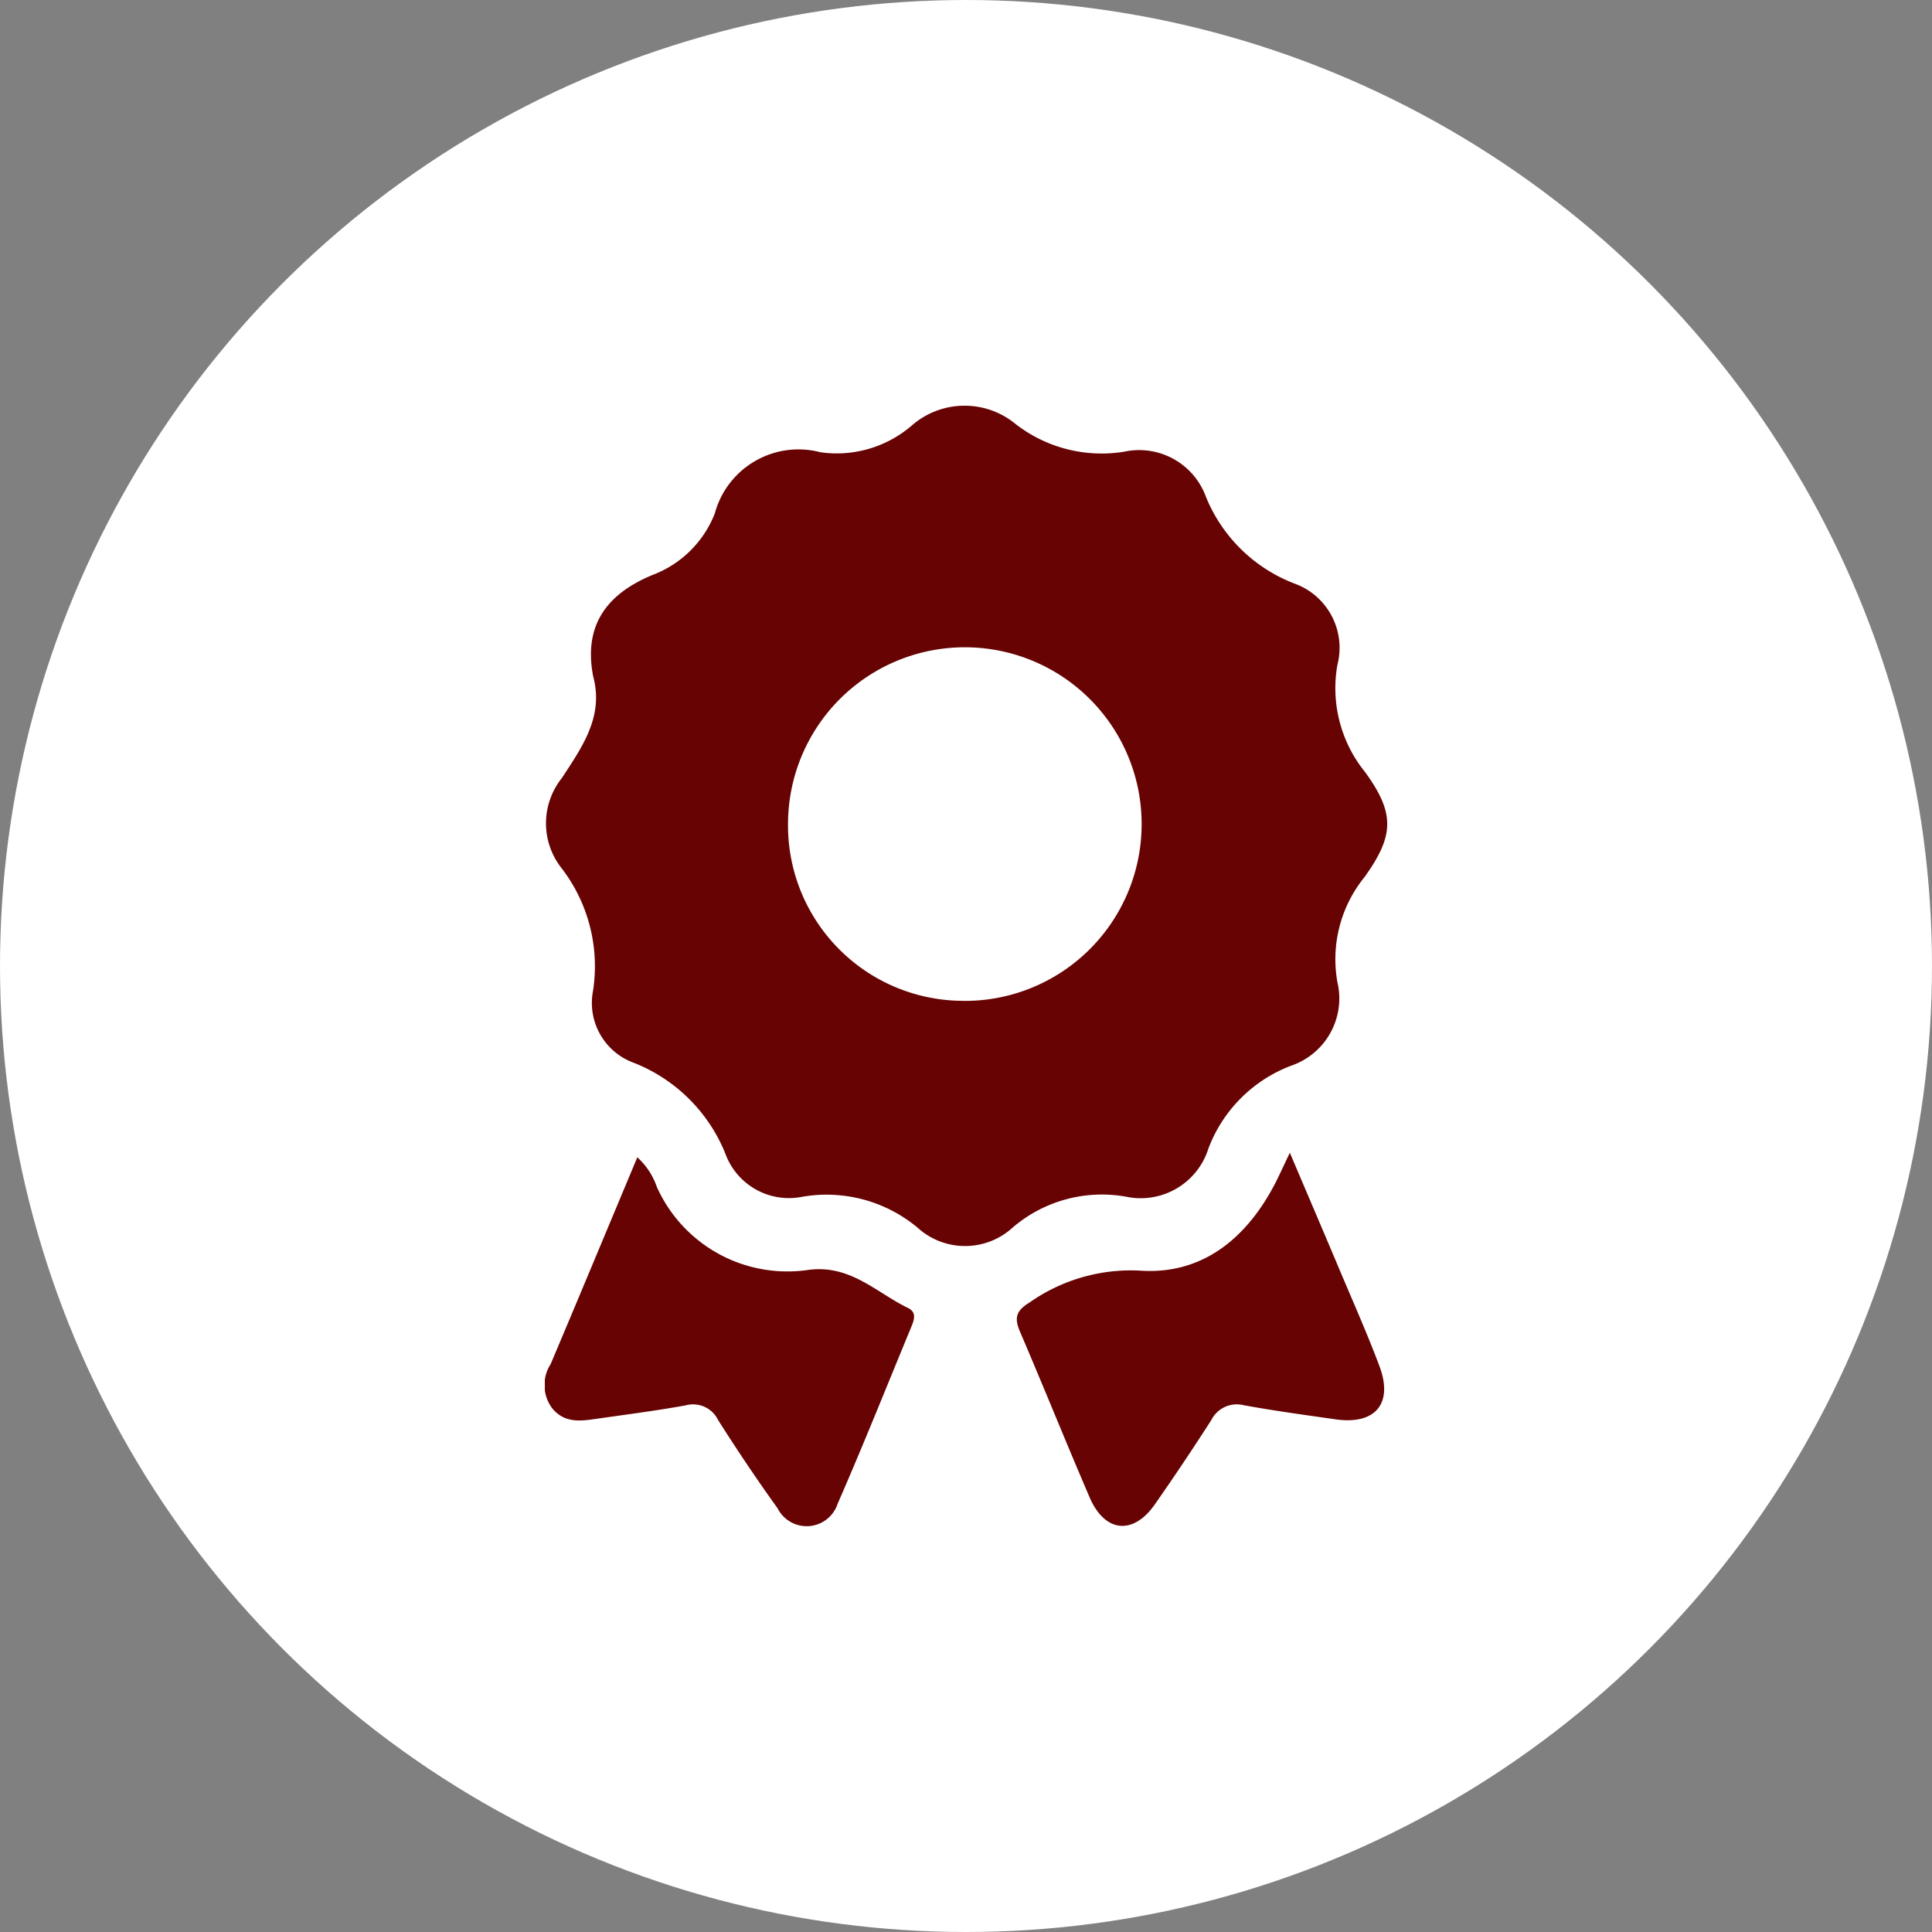 <svg xmlns="http://www.w3.org/2000/svg" xmlns:xlink="http://www.w3.org/1999/xlink" width="70" height="70" viewBox="0 0 70 70">
  <rect x="0" y="0" width="70" height="70" fill="#808080" stroke="none"/>
  <defs>
    <clipPath id="clip-path">
      <rect id="Rectángulo_379224" data-name="Rectángulo 379224" width="30.521" height="40.6" fill="#670303"/>
    </clipPath>
  </defs>
  <g id="Grupo_1073134" data-name="Grupo 1073134" transform="translate(-269 -958)">
    <circle id="Elipse_5614" data-name="Elipse 5614" cx="35" cy="35" r="35" transform="translate(269 958)" fill="#fff"/>
    <g id="Grupo_1073596" data-name="Grupo 1073596" transform="translate(288.74 972.7)">
      <g id="Grupo_1073595" data-name="Grupo 1073595" clip-path="url(#clip-path)">
        <path id="Trazado_615904" data-name="Trazado 615904" d="M1.906,9.808c-.36-1.86.5-2.993,2.152-3.677A3.894,3.894,0,0,0,6.311,3.907a3.141,3.141,0,0,1,3.831-2.221A4.163,4.163,0,0,0,13.46.708,2.907,2.907,0,0,1,17.216.667a5.081,5.081,0,0,0,3.922,1A2.576,2.576,0,0,1,24.107,3.3a5.642,5.642,0,0,0,3.25,3.159,2.474,2.474,0,0,1,1.514,2.928,4.83,4.83,0,0,0,1.013,3.9c1.066,1.479,1.055,2.278-.032,3.793a4.718,4.718,0,0,0-.982,3.8,2.576,2.576,0,0,1-1.68,3.034,5.154,5.154,0,0,0-2.993,3,2.571,2.571,0,0,1-3,1.741,4.972,4.972,0,0,0-4.078,1.109,2.557,2.557,0,0,1-3.457.019A5.144,5.144,0,0,0,9.49,28.66a2.454,2.454,0,0,1-2.8-1.574A5.912,5.912,0,0,0,3.4,23.816,2.311,2.311,0,0,1,1.9,21.2,5.824,5.824,0,0,0,.726,16.711a2.625,2.625,0,0,1,.051-3.228C1.5,12.371,2.3,11.266,1.906,9.808M15.3,21.564A6.406,6.406,0,1,0,8.966,15.1a6.355,6.355,0,0,0,6.33,6.462" transform="translate(-0.154 0)" fill="#670303"/>
        <path id="Trazado_615905" data-name="Trazado 615905" d="M3.36,133.5a2.573,2.573,0,0,1,.7,1.07,5.186,5.186,0,0,0,5.5,3c1.517-.193,2.442.821,3.6,1.382.333.162.214.452.108.709-.881,2.13-1.735,4.273-2.659,6.384a1.18,1.18,0,0,1-2.174.167q-1.126-1.57-2.16-3.206a1.007,1.007,0,0,0-1.179-.524c-1.066.192-2.143.331-3.216.484-.575.082-1.148.169-1.6-.364a1.4,1.4,0,0,1-.07-1.615c1.04-2.46,2.066-4.925,3.138-7.487" transform="translate(0 -106.261)" fill="#670303"/>
        <path id="Trazado_615906" data-name="Trazado 615906" d="M93.691,132.633c.66,1.551,1.217,2.853,1.767,4.158.5,1.189,1.027,2.368,1.48,3.575.509,1.356-.15,2.133-1.586,1.928-1.109-.158-2.219-.31-3.321-.51a1.033,1.033,0,0,0-1.185.536q-.991,1.544-2.042,3.049c-.786,1.13-1.815,1.031-2.366-.247-.861-2-1.669-4.013-2.526-6.01-.217-.505-.132-.762.358-1.059a6.383,6.383,0,0,1,3.976-1.149c2.235.162,3.833-1.127,4.873-3.082.158-.3.292-.6.574-1.191" transform="translate(-66.698 -105.568)" fill="#670303"/>
      </g>
    </g>
  </g>
</svg>
